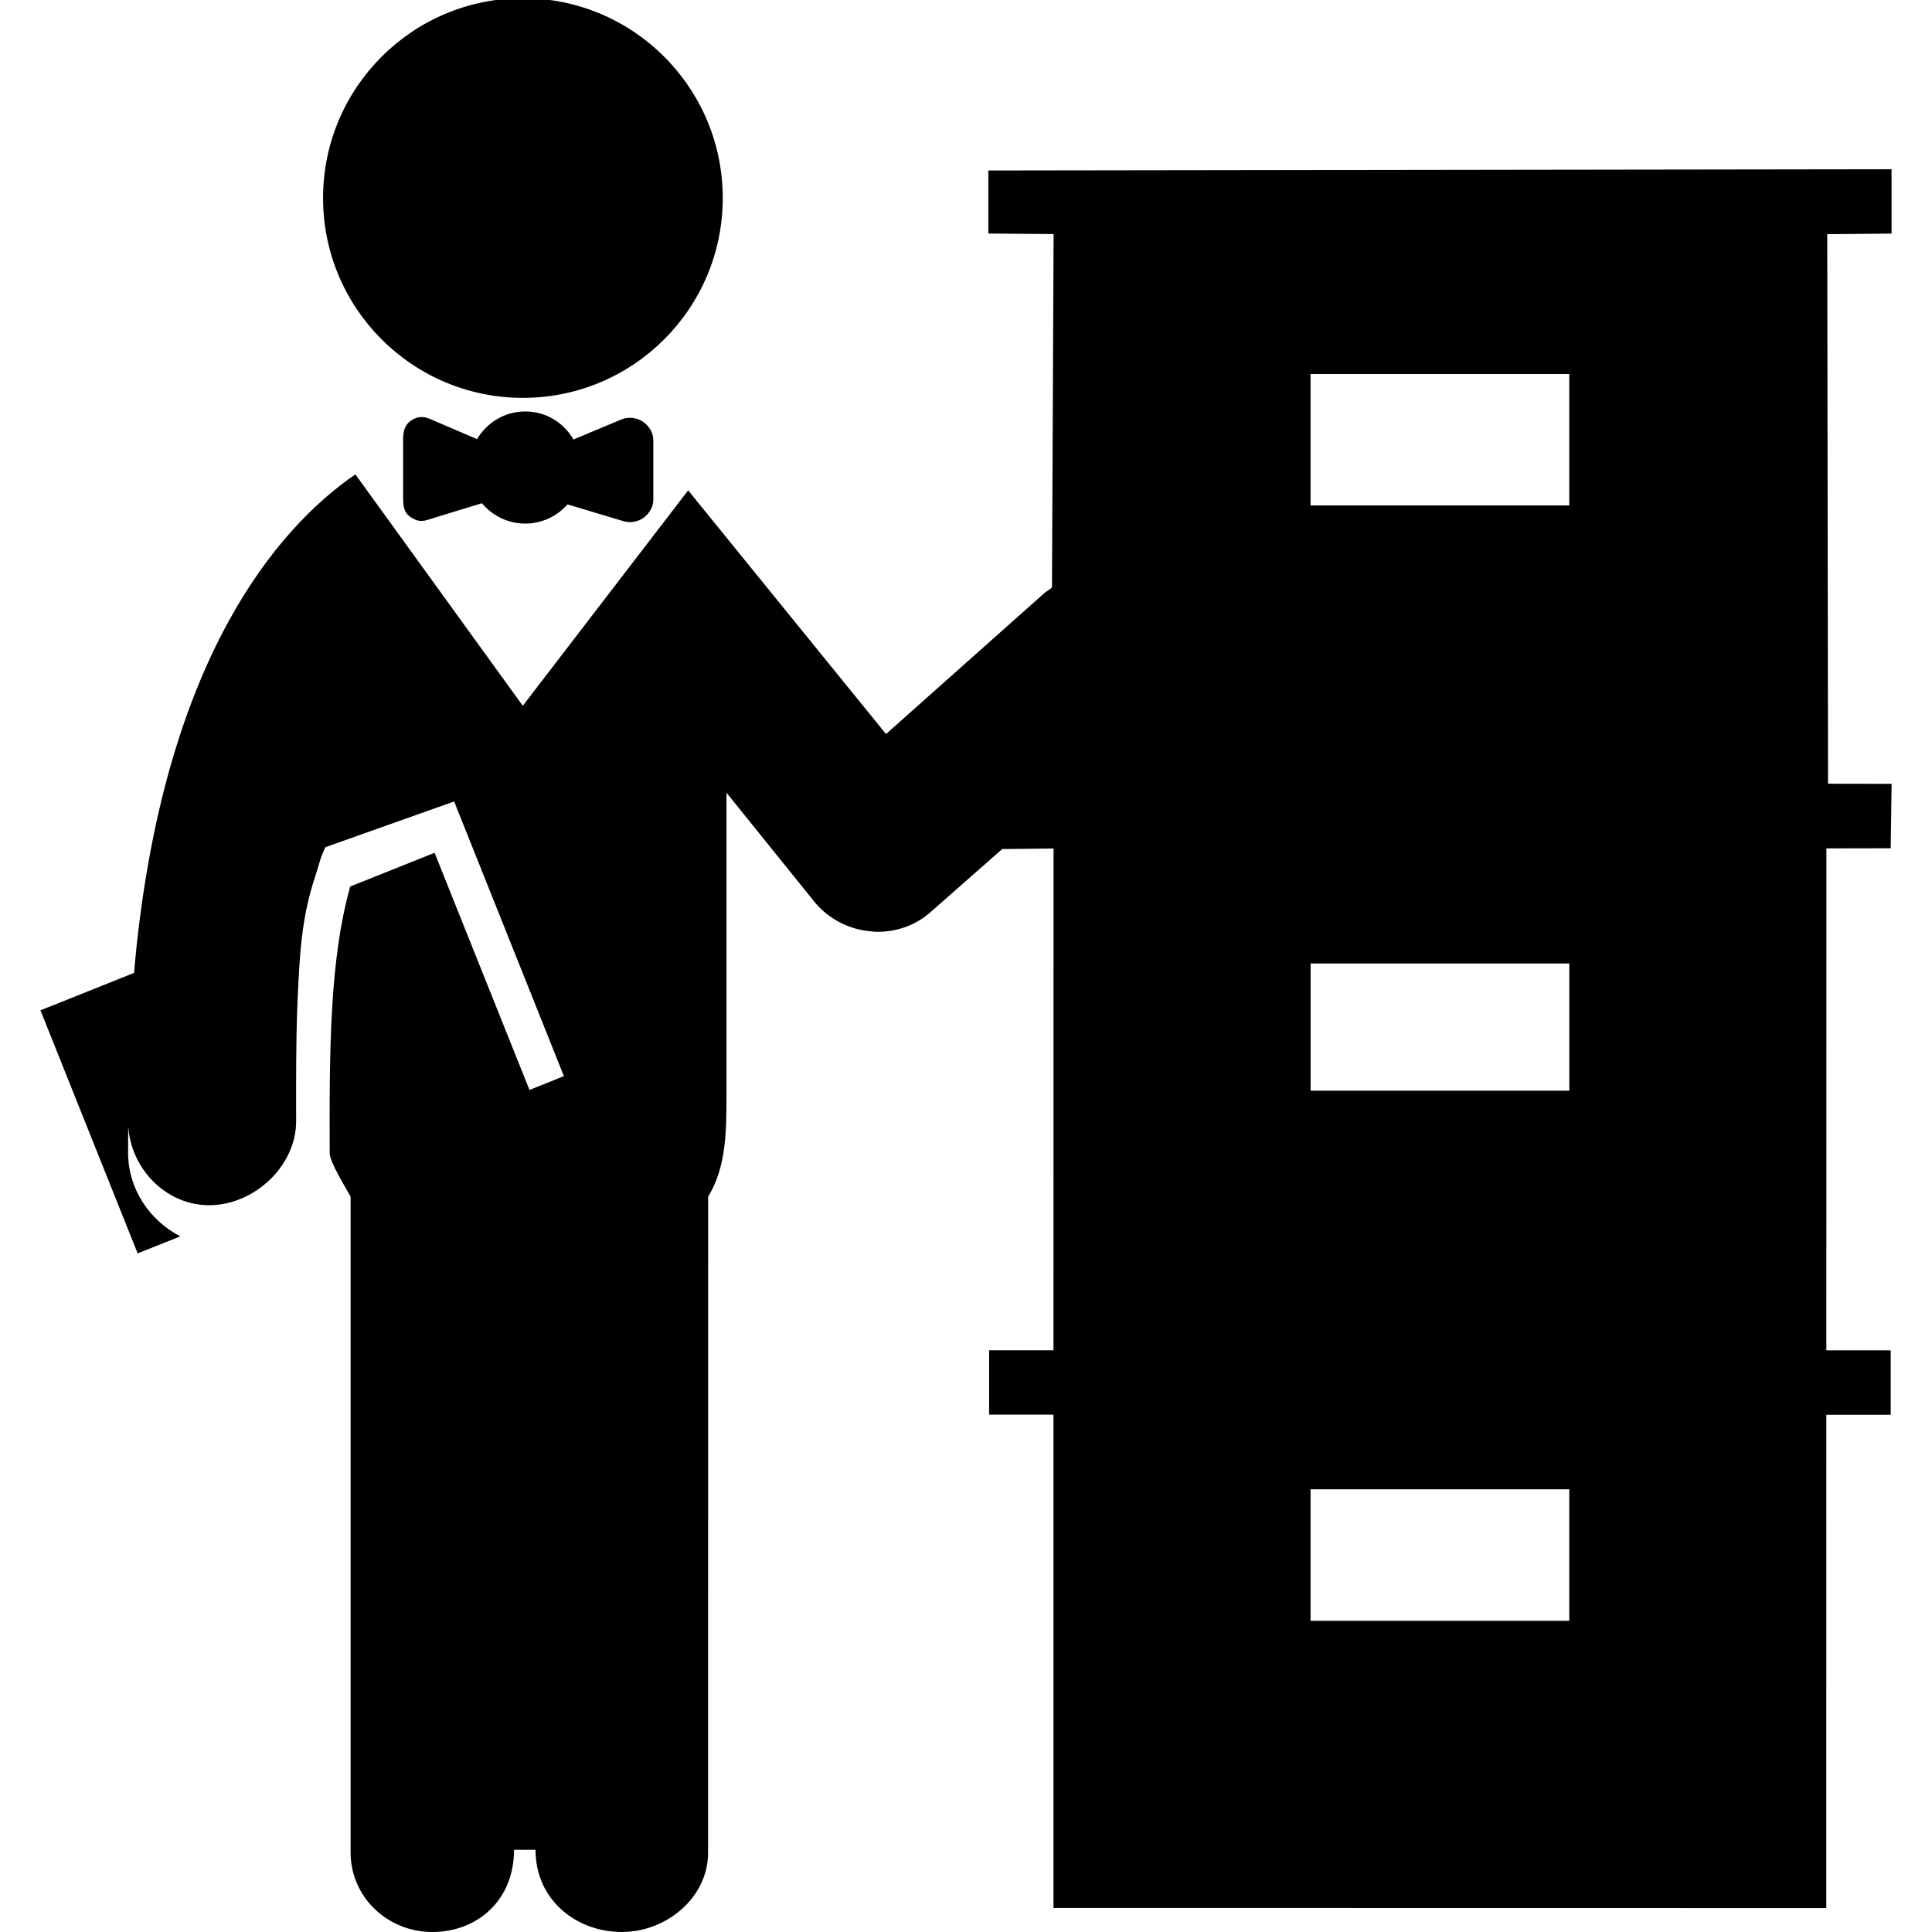 <?xml version="1.0" encoding="utf-8"?>
<!-- Generator: Adobe Illustrator 17.0.0, SVG Export Plug-In . SVG Version: 6.00 Build 0)  -->
<!DOCTYPE svg PUBLIC "-//W3C//DTD SVG 1.1//EN" "http://www.w3.org/Graphics/SVG/1.1/DTD/svg11.dtd">
<svg version="1.1" id="Layer_1" xmlns="http://www.w3.org/2000/svg" xmlns:xlink="http://www.w3.org/1999/xlink" x="0px" y="0px"
	 width="32px" height="32px" viewBox="0 0 32 32" enable-background="new 0 0 32 32" xml:space="preserve">
<g>
	<circle cx="8.661" cy="3.28" r="3.31"/>
	<path d="M10.285,6.95L9.498,7.28C9.34,7.003,9.045,6.815,8.701,6.815c-0.343,0-0.635,0.184-0.8,0.458L7.117,6.937
		C7.001,6.89,6.909,6.898,6.805,6.968c-0.104,0.07-0.128,0.185-0.128,0.309v0.979c0,0.12,0.015,0.23,0.11,0.299
		c0.097,0.069,0.171,0.091,0.285,0.059c0.309-0.096,0.69-0.212,0.911-0.279C8.154,8.54,8.41,8.672,8.701,8.672
		c0.275,0,0.529-0.123,0.699-0.318c0.221,0.068,0.615,0.184,0.929,0.279c0.112,0.032,0.236,0.012,0.335-0.06
		c0.093-0.07,0.157-0.18,0.157-0.297V7.292c0-0.126-0.072-0.241-0.178-0.311C10.541,6.913,10.398,6.901,10.285,6.95z"/>
	<path d="M31.33,3.869V2.803L16.37,2.824v1.044l1.074,0.009h0.007l-0.027,5.838v0.002c0,0.031-0.079,0.065-0.123,0.104l-2.626,2.337
		l-3.277-4.036L8.659,11.69L5.886,7.857c-1.317,0.905-3.124,3.06-3.628,7.856c-0.001,0-0.001,0.018-0.002,0.023
		c-0.01,0.097-0.02,0.193-0.028,0.292c-0.001,0.015-0.003,0.029-0.003,0.043c-0.001,0.014-0.003,0.028-0.004,0.043l-1.551,0.62
		l1.61,4.026l0.706-0.282c-0.511-0.265-0.86-0.786-0.864-1.369c0-0.157,0-0.308,0.002-0.461c0.041,0.711,0.625,1.314,1.34,1.314
		h0.001c0.744,0,1.44-0.647,1.44-1.391c-0.001-0.672-0.003-1.3,0.019-1.878c0.036-0.896,0.07-1.494,0.296-2.174
		c0.064-0.19,0.082-0.312,0.17-0.487l2.132-0.757l1.818,4.549l-0.57,0.229l-1.572-3.928l-1.397,0.558
		c-0.337,1.2-0.347,2.667-0.34,4.422c0,0.141,0.276,0.586,0.346,0.714L5.807,30.682C5.807,31.425,6.422,32,7.16,32
		c0.742,0,1.354-0.521,1.354-1.361H8.87C8.87,31.479,9.557,32,10.299,32c0.74,0,1.429-0.571,1.429-1.312l0.001-10.867
		c0.303-0.498,0.303-1.082,0.304-1.706l0-4.985l1.459,1.81c0.233,0.283,0.579,0.46,0.943,0.487c0.034,0.005,0.062,0.007,0.097,0.007
		c0.327,0,0.642-0.111,0.887-0.332l1.181-1.039l0.85-0.009l-0.001,8.311h-1.066l0,1.066h1.066l0,8.171l12.8,0.002l0.001-8.171h1.066
		l0-1.067h-1.066l0.001-8.314l0,0l1.065-0.002l0.015-1.067l-1.053-0.002l0,0l-0.013-9.102h-0.007L31.33,3.869z M25.992,26.846
		h-4.285v-2.179h4.285V26.846z M21.708,18.065v-2.107h4.285v2.107H21.708z M25.992,8.372h-4.285V6.195h4.285V8.372z"/>
</g>
</svg>
